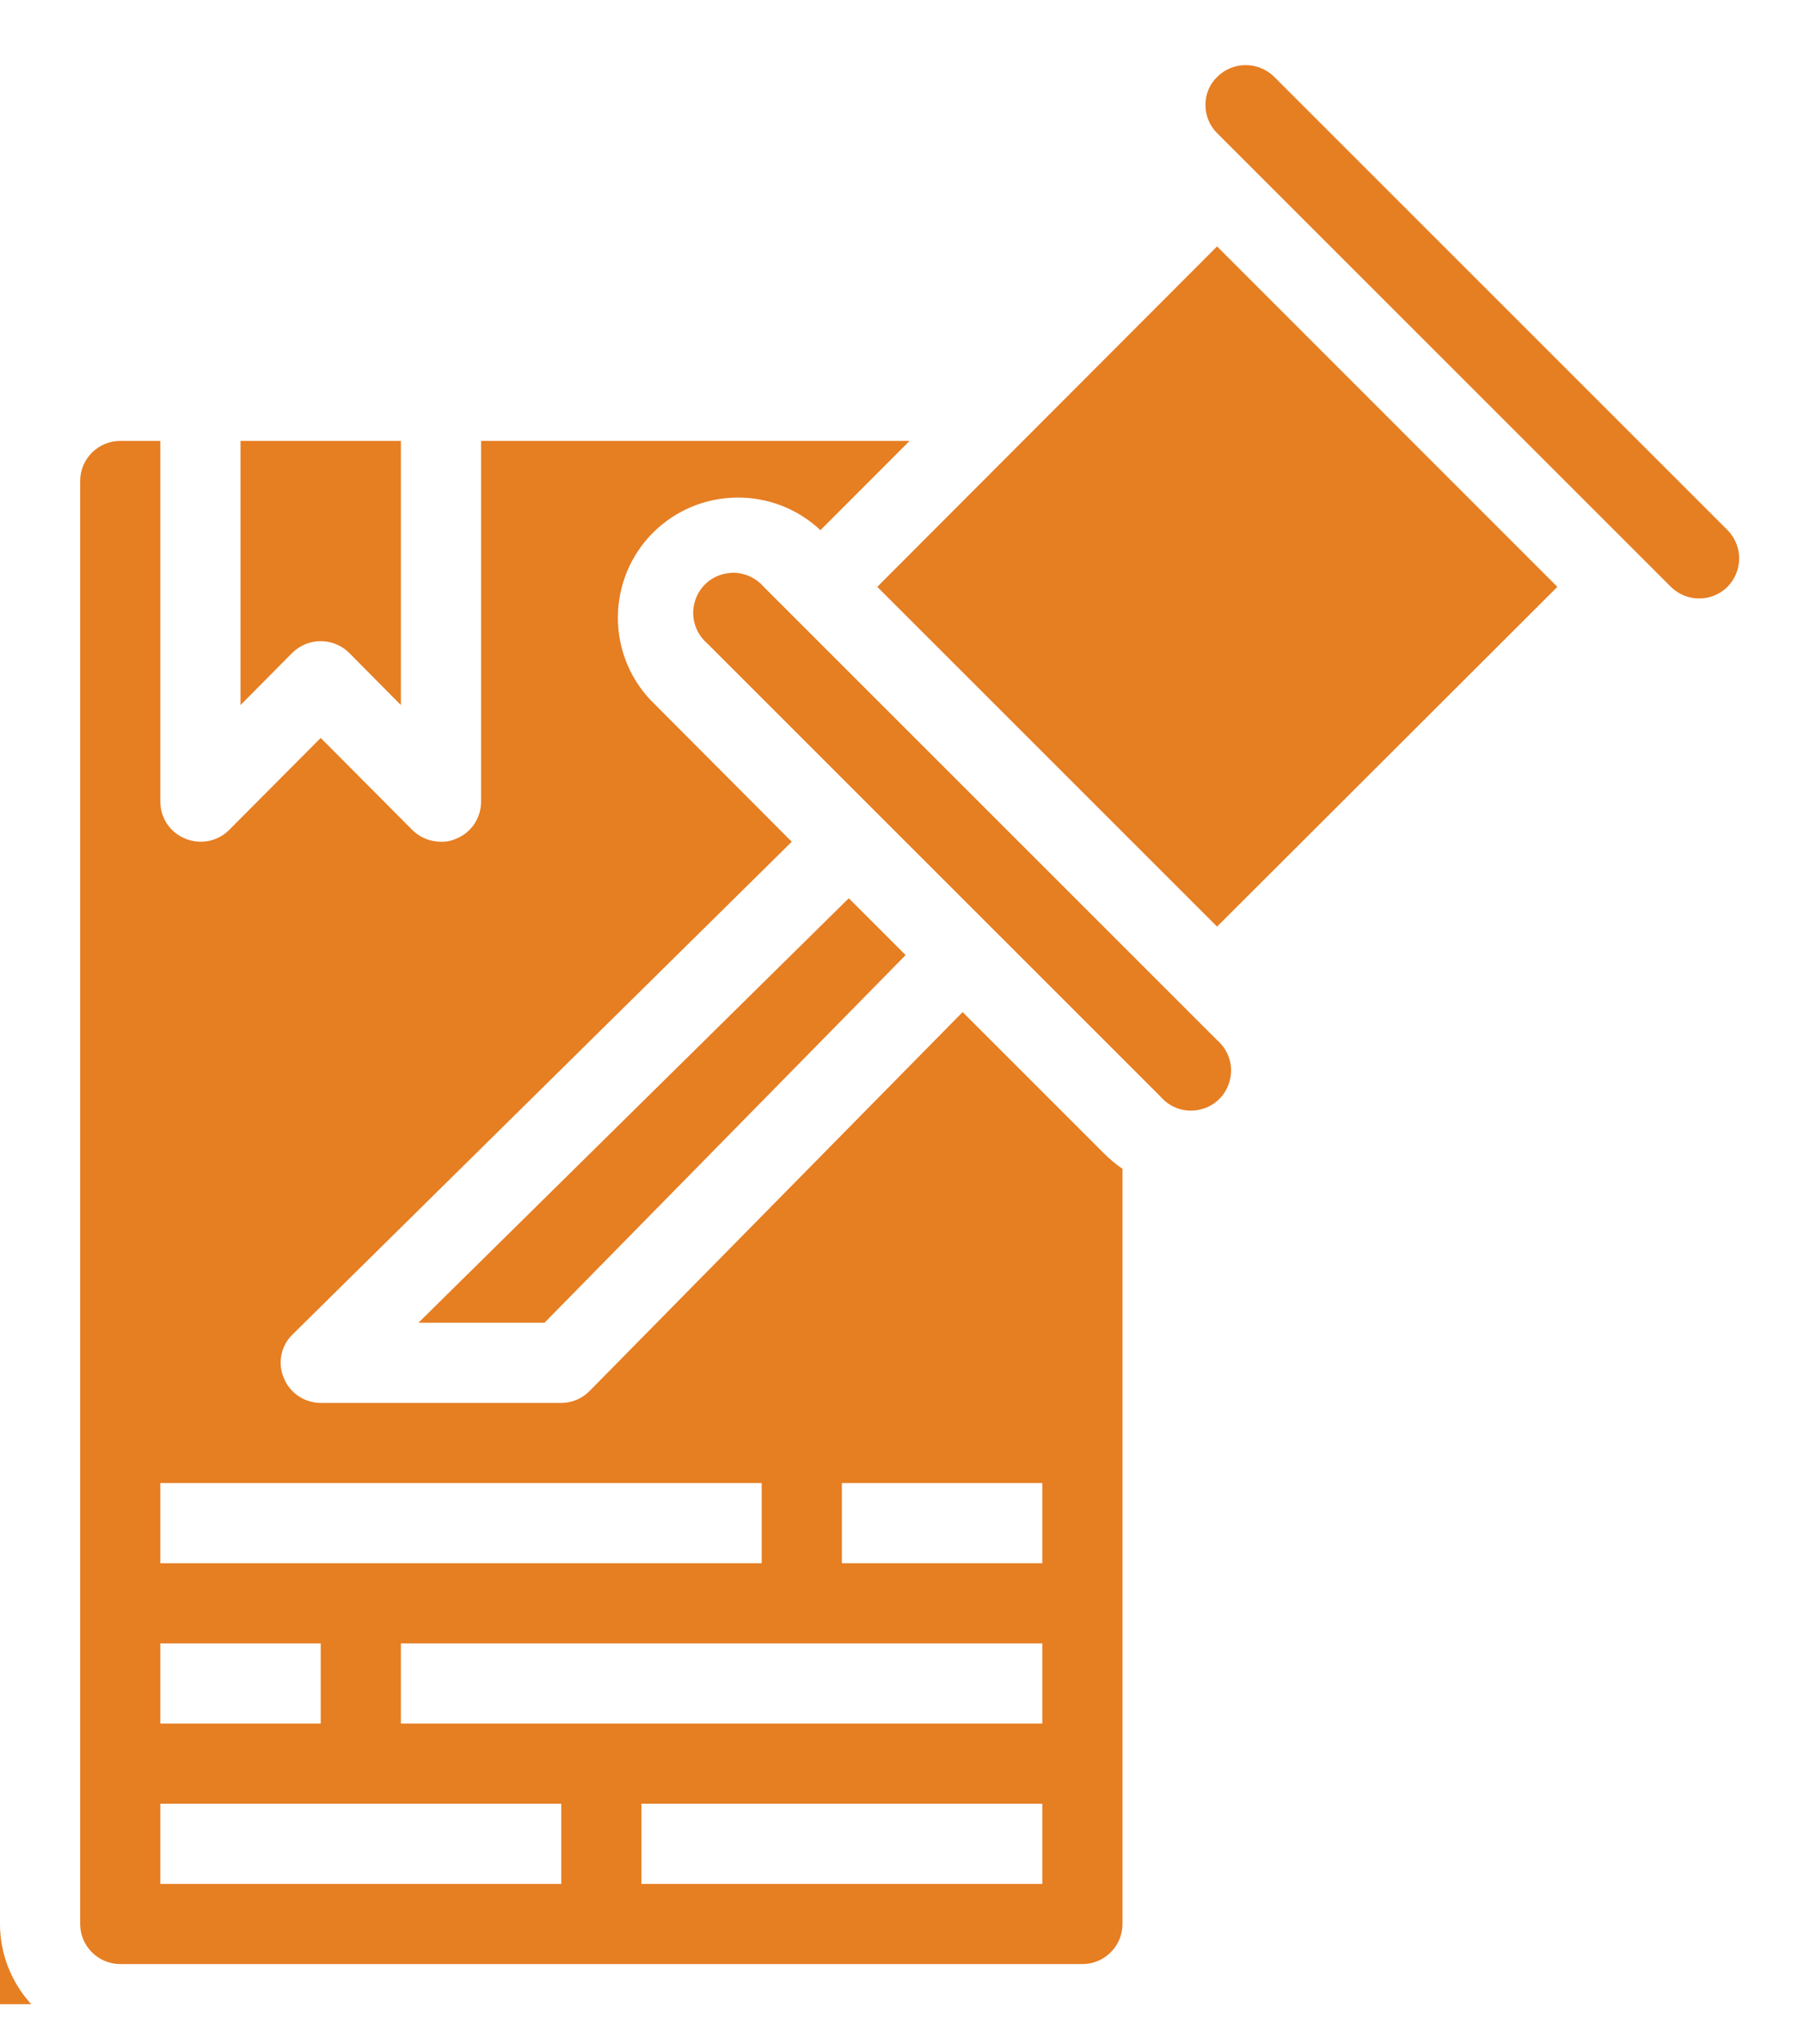 <svg width="45" height="51" viewBox="0 0 45 51" fill="none" xmlns="http://www.w3.org/2000/svg">
<path d="M31.043 1.625C30.789 1.633 30.551 1.734 30.371 1.91C30.176 2.094 30.066 2.352 30.07 2.621C30.07 2.883 30.172 3.133 30.359 3.32L41.68 14.641C42.07 15.027 42.699 15.027 43.09 14.641C43.48 14.246 43.48 13.613 43.09 13.223L31.777 1.91C31.582 1.719 31.316 1.617 31.043 1.625ZM30.359 6.148L21.883 14.641L30.359 23.117L38.848 14.641L30.359 6.148ZM3 11C2.449 11 2 11.449 2 12V48C2 48.551 2.449 49 3 49H27C27.551 49 28 48.551 28 48V29.16C27.836 29.047 27.68 28.918 27.539 28.777L24.012 25.25L14.711 34.699C14.523 34.891 14.27 35 14 35H8C7.598 35 7.23 34.754 7.082 34.383C6.918 34.008 7.008 33.57 7.301 33.289L19.75 21L16.223 17.461C15.117 16.281 15.148 14.434 16.289 13.289C17.434 12.148 19.281 12.117 20.461 13.223H20.469L22.688 11H12V20C12 20.406 11.758 20.77 11.383 20.922C11.262 20.977 11.133 21.004 11 21C10.734 21 10.48 20.898 10.289 20.711L8 18.41L5.711 20.711C5.422 20.996 4.992 21.078 4.621 20.922C4.242 20.77 4 20.406 4 20V11H3ZM6 11V17.59L7.289 16.289C7.684 15.898 8.316 15.898 8.711 16.289L10 17.59V11H6ZM18.254 14.293C17.844 14.305 17.48 14.57 17.348 14.961C17.211 15.352 17.328 15.781 17.641 16.051L28.949 27.359C29.195 27.645 29.578 27.77 29.941 27.68C30.309 27.594 30.594 27.309 30.68 26.941C30.77 26.578 30.645 26.195 30.359 25.949L19.051 14.641C18.852 14.41 18.559 14.281 18.254 14.289V14.293ZM-12 20C-12.551 20 -13 20.449 -13 21V57C-13 57.551 -12.551 58 -12 58H12C12.551 58 13 57.551 13 57V51H11V52H-5V50H0.777C0.281 49.453 0 48.742 0 48H-11V46H0V44H-10C-10.551 44 -11 43.551 -11 43V35C-11 34.449 -10.551 34 -10 34H0V20H-3V29C-3 29.406 -3.242 29.77 -3.617 29.918C-3.738 29.977 -3.867 30.004 -4 30C-4.266 30 -4.52 29.898 -4.711 29.711L-7 27.41L-9.289 29.711C-9.578 29.996 -10.008 30.078 -10.383 29.918C-10.758 29.77 -11 29.406 -11 29V20H-12ZM-9 20V26.59L-7.711 25.289C-7.316 24.898 -6.684 24.898 -6.289 25.289L-5 26.59V20H-9ZM21.172 22.41L10.438 33H13.582L22.59 23.828L21.172 22.41ZM-9 36V42H0V36H-9ZM4 37H19V39H4V37ZM21 37H26V39H21V37ZM4 41H8V43H4V41ZM10 41H26V43H10V41ZM4 45H14V47H4V45ZM16 45H26V47H16V45ZM-11 50H-7V52H-11V50ZM-11 54H-1V56H-11V54ZM1 54H11V56H1V54Z" fill="#E67E22"/>
</svg>
